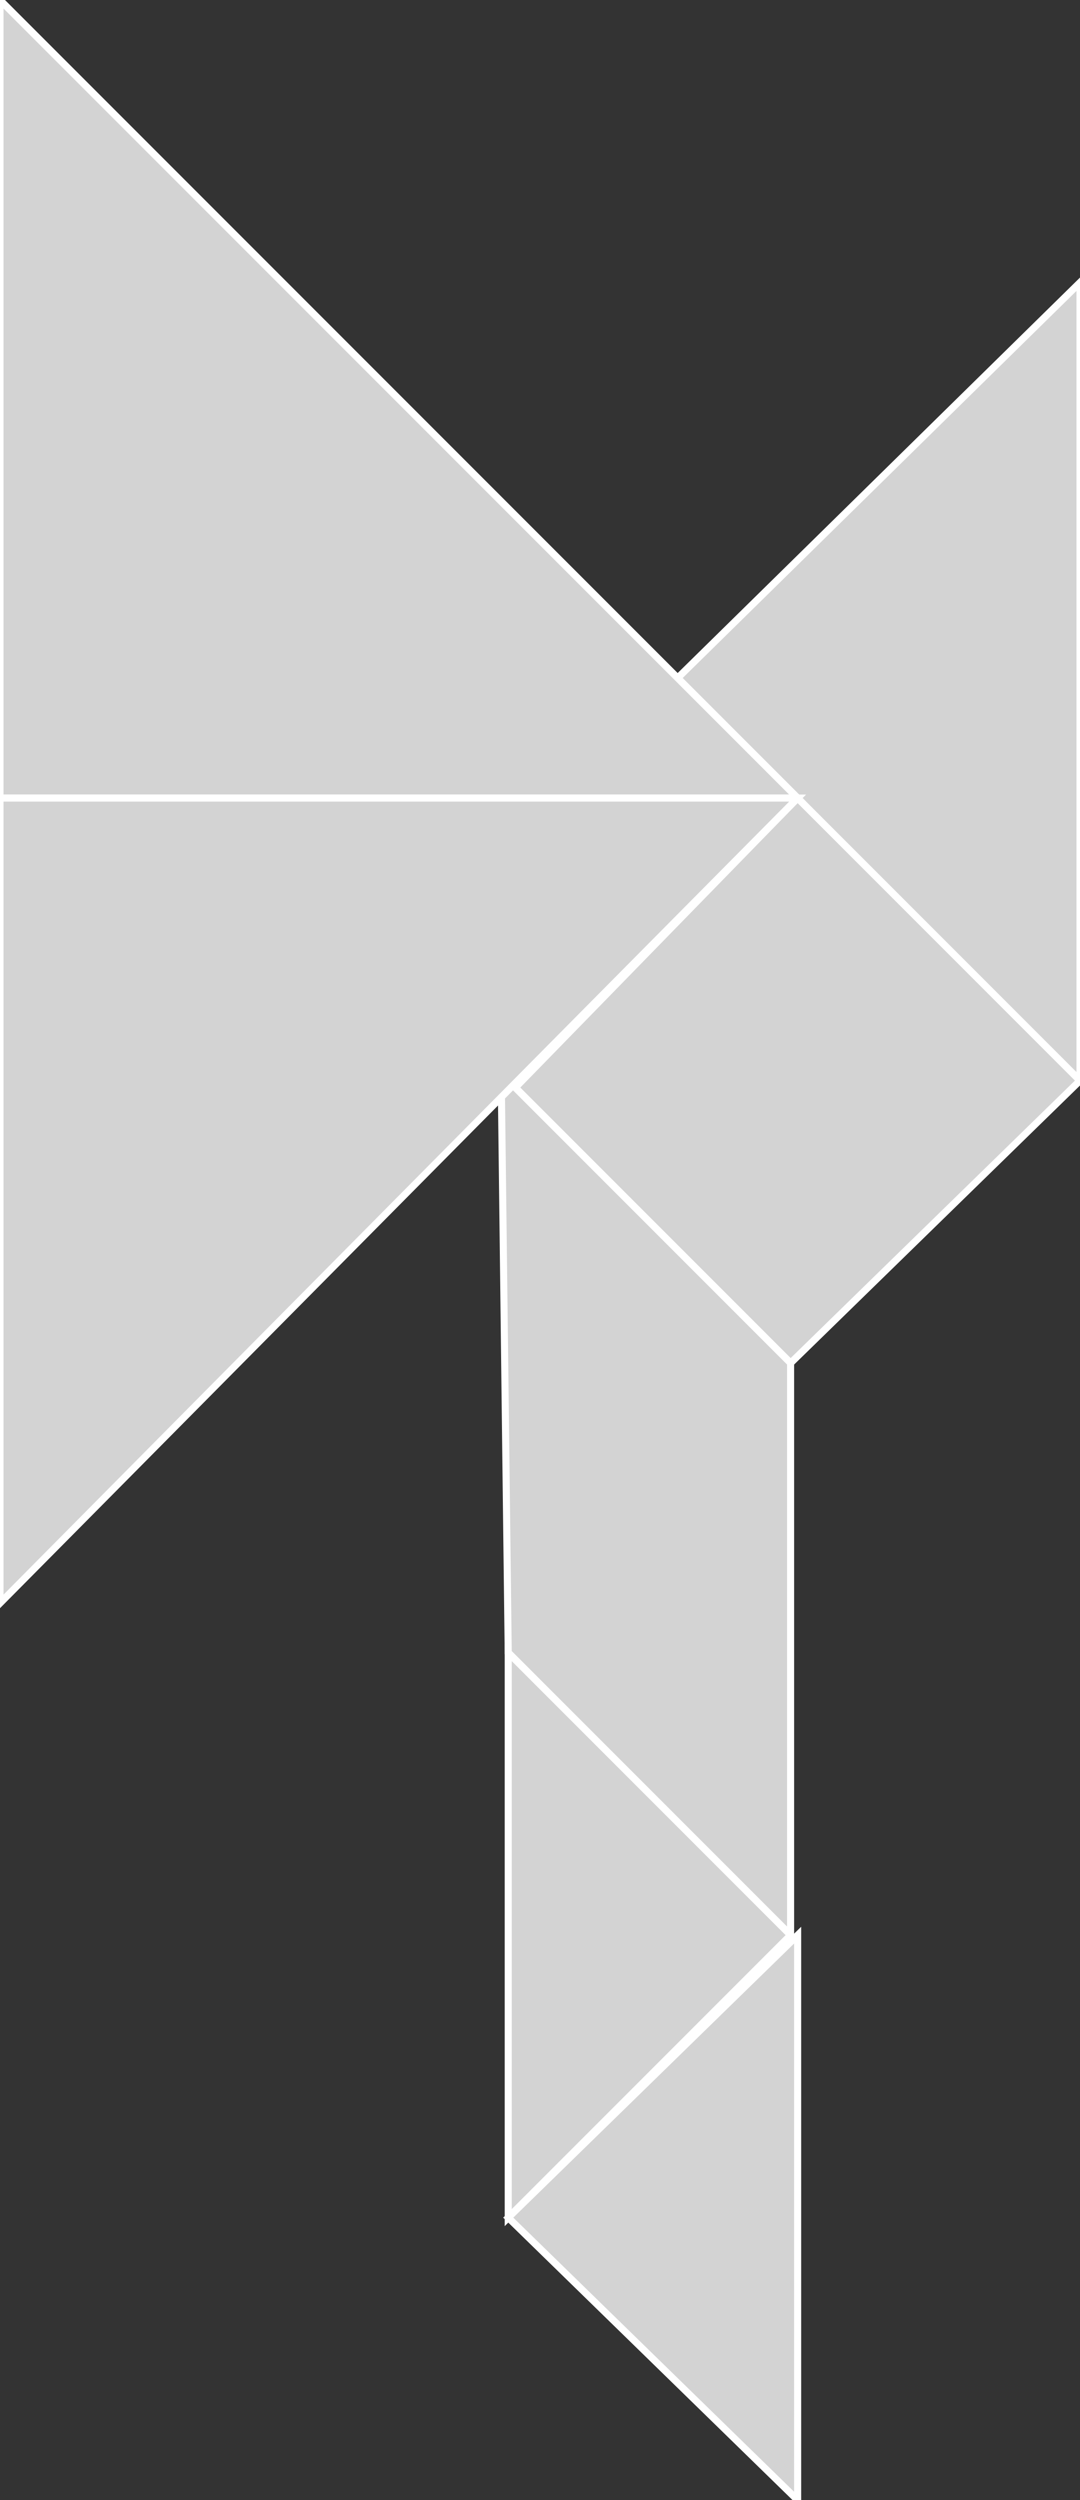 <?xml version="1.0" encoding="utf-8" ?>
<svg baseProfile="full" height="354" version="1.1" width="153" xmlns="http://www.w3.org/2000/svg" xmlns:ev="http://www.w3.org/2001/xml-events" xmlns:xlink="http://www.w3.org/1999/xlink"><rect width="100%" height="100%" fill="#333333" stroke="none"/><defs /><polygon fill="lightgray"  id="1" points="73.0,154.0 113.0,113.0 153.0,153.0 112.0,193.0" stroke = "white" strokewidth = "1" /><polygon fill="lightgray"  id="2" points="72.0,234.0 112.0,274.0 112.0,193.0 71.0,152.0" stroke = "white" strokewidth = "1" /><polygon fill="lightgray"  id="3" points="72.0,314.0 112.0,274.0 72.0,234.0" stroke = "white" strokewidth = "1" /><polygon fill="lightgray"  id="4" points="113.0,354.0 72.0,314.0 113.0,274.0" stroke = "white" strokewidth = "1" /><polygon fill="lightgray"  id="5" points="153.0,153.0 96.0,96.0 153.0,40.0" stroke = "white" strokewidth = "1" /><polygon fill="lightgray"  id="6" points="113.0,113.0 0.0,113.0 0.0,0.0" stroke = "white" strokewidth = "1" /><polygon fill="lightgray"  id="7" points="0.0,227.0 113.0,113.0 0.0,113.0" stroke = "white" strokewidth = "1" /></svg>